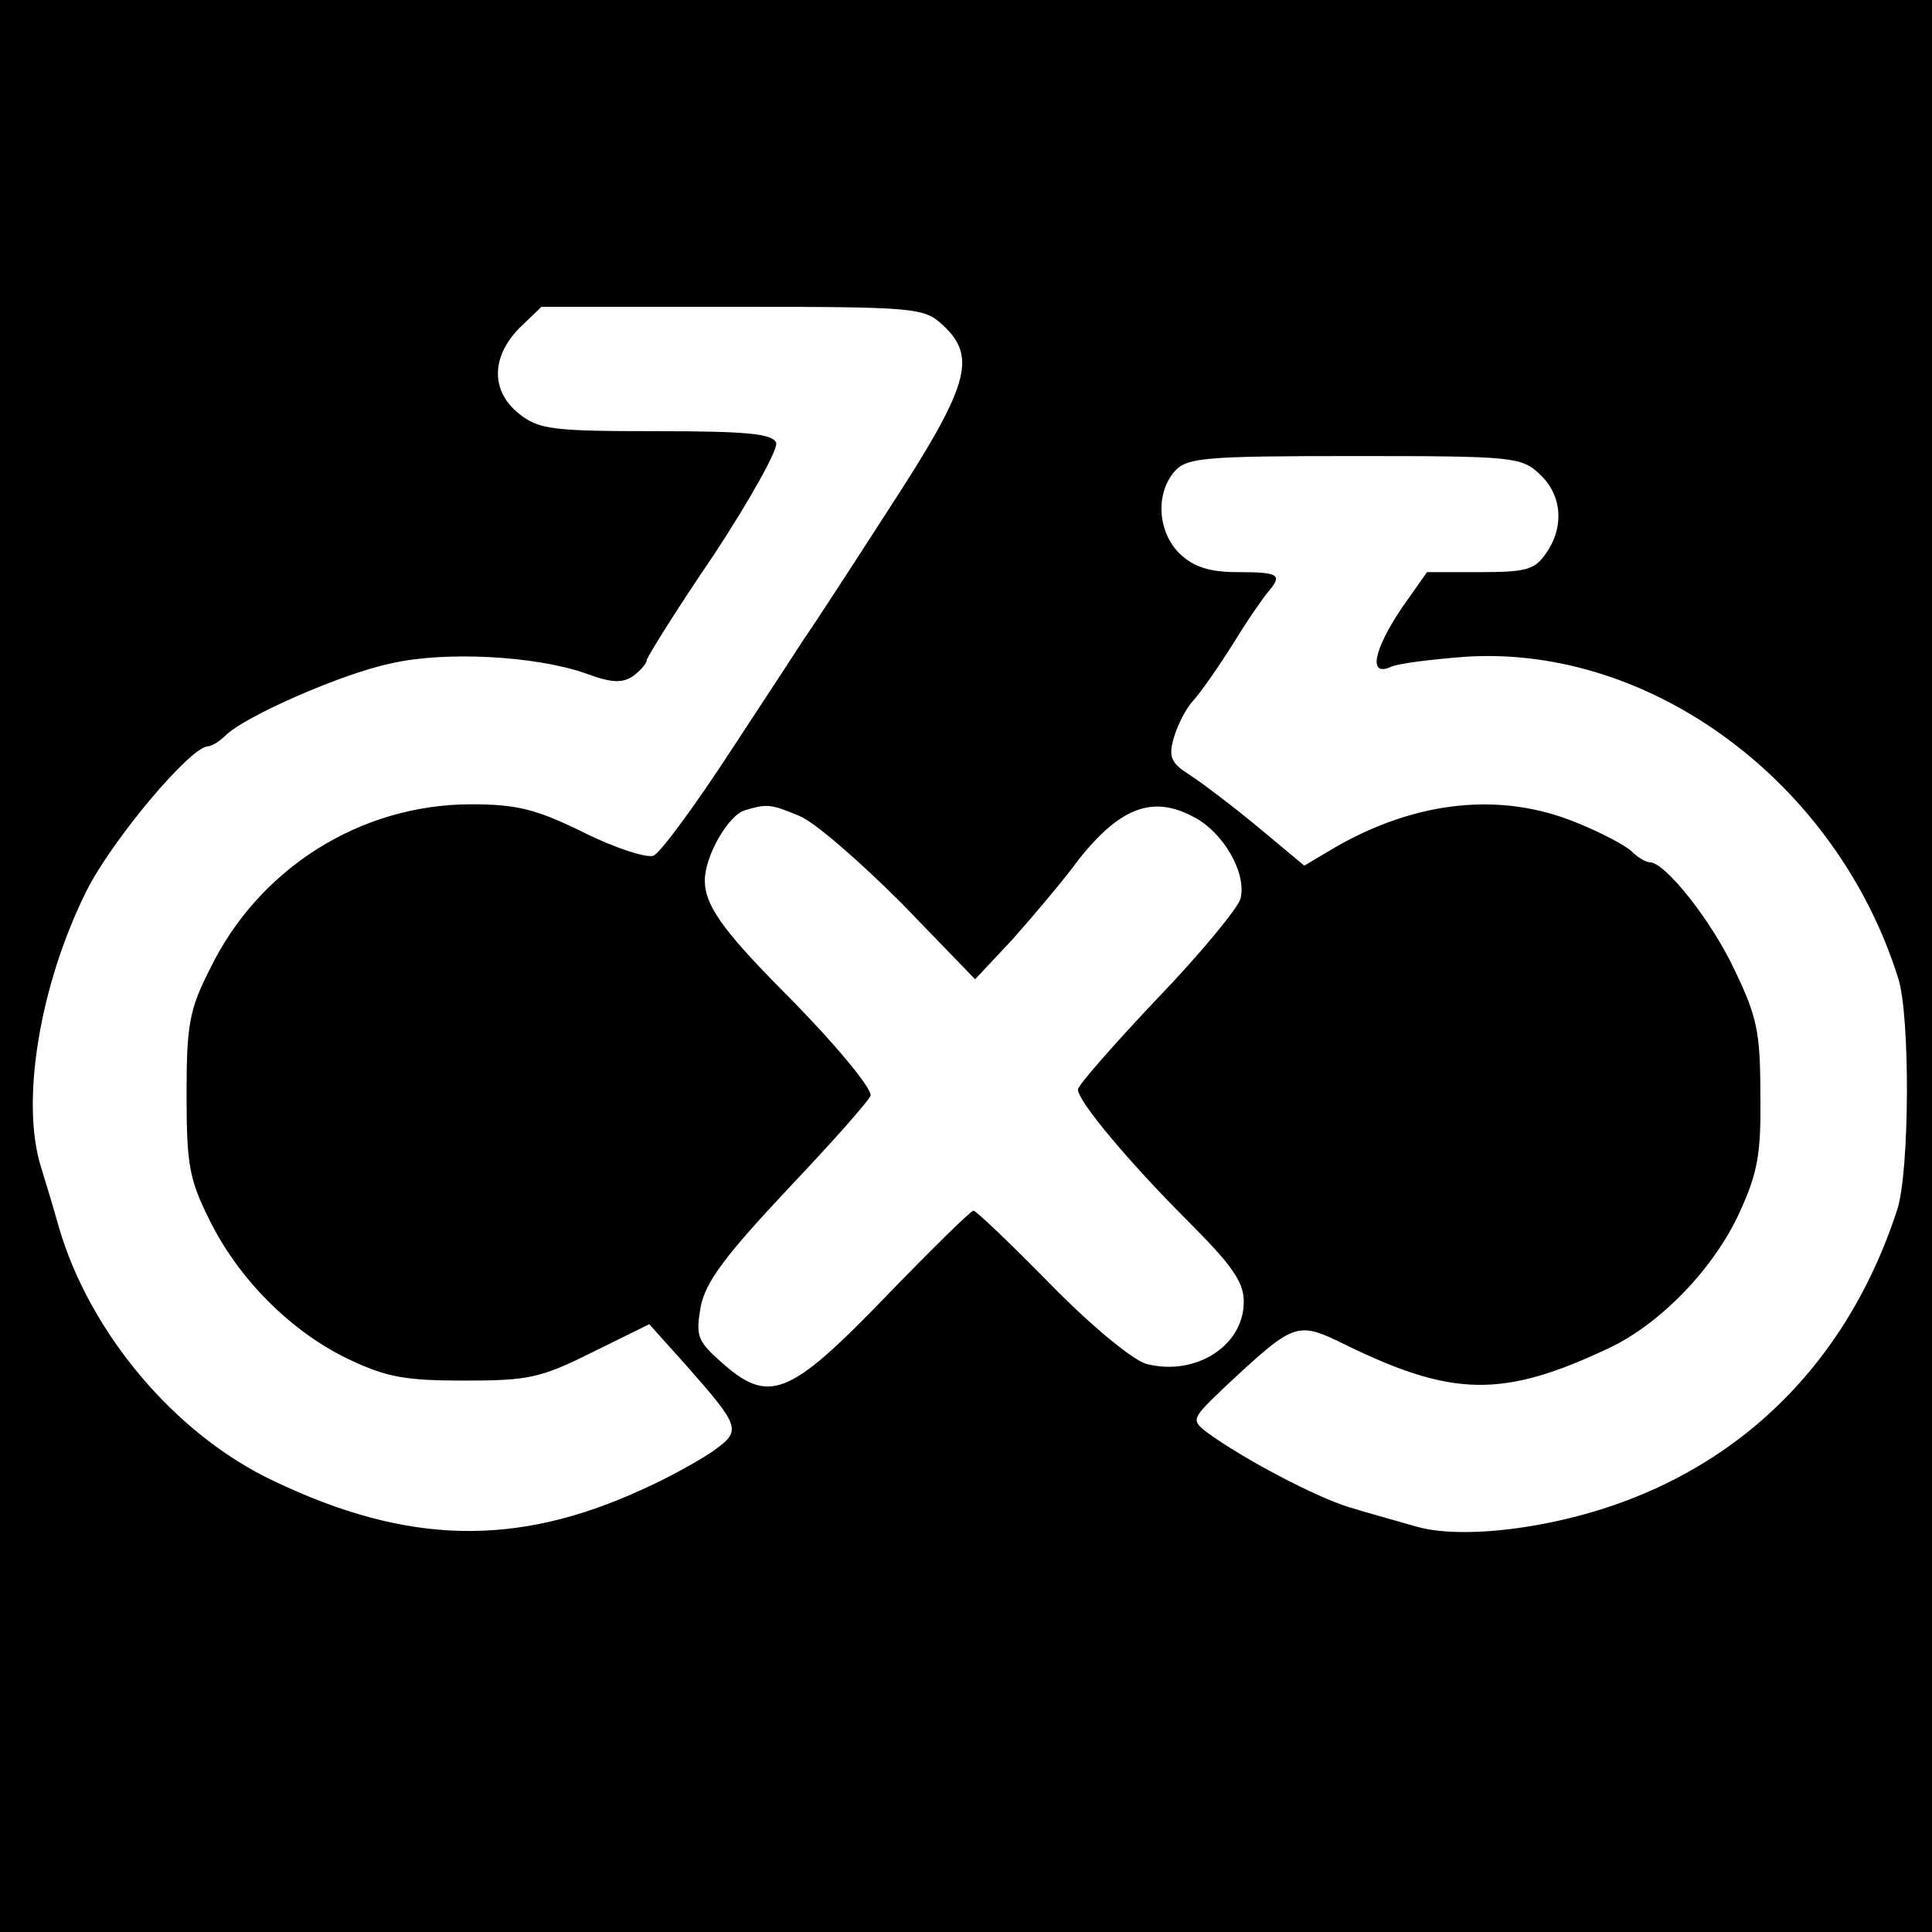 <?xml version="1.0" standalone="no"?>
<!DOCTYPE svg PUBLIC "-//W3C//DTD SVG 20010904//EN"
 "http://www.w3.org/TR/2001/REC-SVG-20010904/DTD/svg10.dtd">
<svg version="1.0" xmlns="http://www.w3.org/2000/svg"
 width="233pt" height="233pt" viewBox="0 0 233 233"
 preserveAspectRatio="xMidYMid meet">
<g transform="translate(0,233) scale(0.1,-0.1)"
fill="#000000" stroke="none">
<path d="M0 1165 l0 -1165 1165 0 1165 0 0 1165 0 1165 -1165 0 -1165 0 0
-1165z m1137 773 c42 -39 32 -73 -67 -225 -49 -76 -94 -145 -100 -153 -5 -8
-45 -69 -89 -136 -43 -66 -85 -123 -93 -126 -8 -3 -46 9 -84 28 -57 28 -80 34
-136 34 -133 0 -256 -77 -315 -199 -25 -49 -28 -68 -28 -151 0 -83 3 -102 27
-150 35 -72 99 -136 168 -169 46 -22 69 -26 140 -26 77 0 92 3 154 34 l69 34
44 -49 c66 -75 68 -79 33 -104 -16 -11 -55 -33 -87 -47 -151 -69 -282 -66
-443 11 -119 56 -222 179 -259 306 -7 25 -17 58 -22 74 -24 79 -1 218 55 331
31 62 126 175 147 175 4 0 14 6 21 13 23 23 141 75 200 87 65 15 174 9 234
-12 32 -12 45 -12 58 -3 9 7 16 15 16 19 0 3 36 61 81 127 44 67 78 128 75
135 -4 11 -36 14 -144 14 -126 0 -142 2 -166 21 -34 27 -34 68 0 103 l27 26
230 0 c223 0 231 -1 254 -22z m720 -180 c27 -25 30 -64 7 -96 -13 -19 -24 -22
-79 -22 l-64 0 -31 -44 c-34 -51 -40 -83 -12 -70 9 4 50 9 90 12 224 14 447
-152 521 -387 15 -45 14 -235 -1 -280 -65 -200 -212 -333 -413 -376 -65 -14
-130 -17 -167 -6 -21 6 -57 16 -80 23 -40 12 -128 58 -173 91 -19 15 -18 16
25 57 82 76 84 77 143 48 129 -63 190 -64 317 -4 62 29 127 96 158 164 22 48
26 71 25 142 0 75 -4 94 -31 150 -28 60 -84 130 -102 130 -5 0 -15 6 -22 13
-7 7 -37 23 -67 35 -90 37 -192 27 -291 -30 l-37 -22 -54 45 c-30 25 -67 53
-82 63 -24 15 -28 22 -22 44 4 15 14 36 24 47 10 11 32 43 49 70 17 28 36 55
42 62 17 20 12 23 -37 23 -34 0 -53 6 -70 22 -27 26 -30 73 -6 100 15 16 35
18 216 18 192 0 202 -1 224 -22z m-893 -412 c18 -7 73 -55 123 -105 l89 -92
45 48 c24 27 55 64 69 82 55 75 97 94 149 66 36 -18 65 -68 57 -99 -3 -11 -48
-66 -101 -121 -52 -55 -95 -104 -95 -109 0 -14 61 -87 132 -158 54 -54 68 -74
68 -98 0 -53 -58 -90 -117 -75 -16 4 -66 45 -116 96 -48 49 -90 89 -93 89 -3
0 -51 -47 -107 -105 -116 -120 -140 -129 -198 -77 -28 25 -30 31 -24 66 6 30
29 61 106 143 55 58 99 108 99 112 0 11 -48 68 -110 130 -69 70 -90 100 -90
129 0 30 29 80 49 85 27 8 31 7 65 -7z"/>
</g>
</svg>
